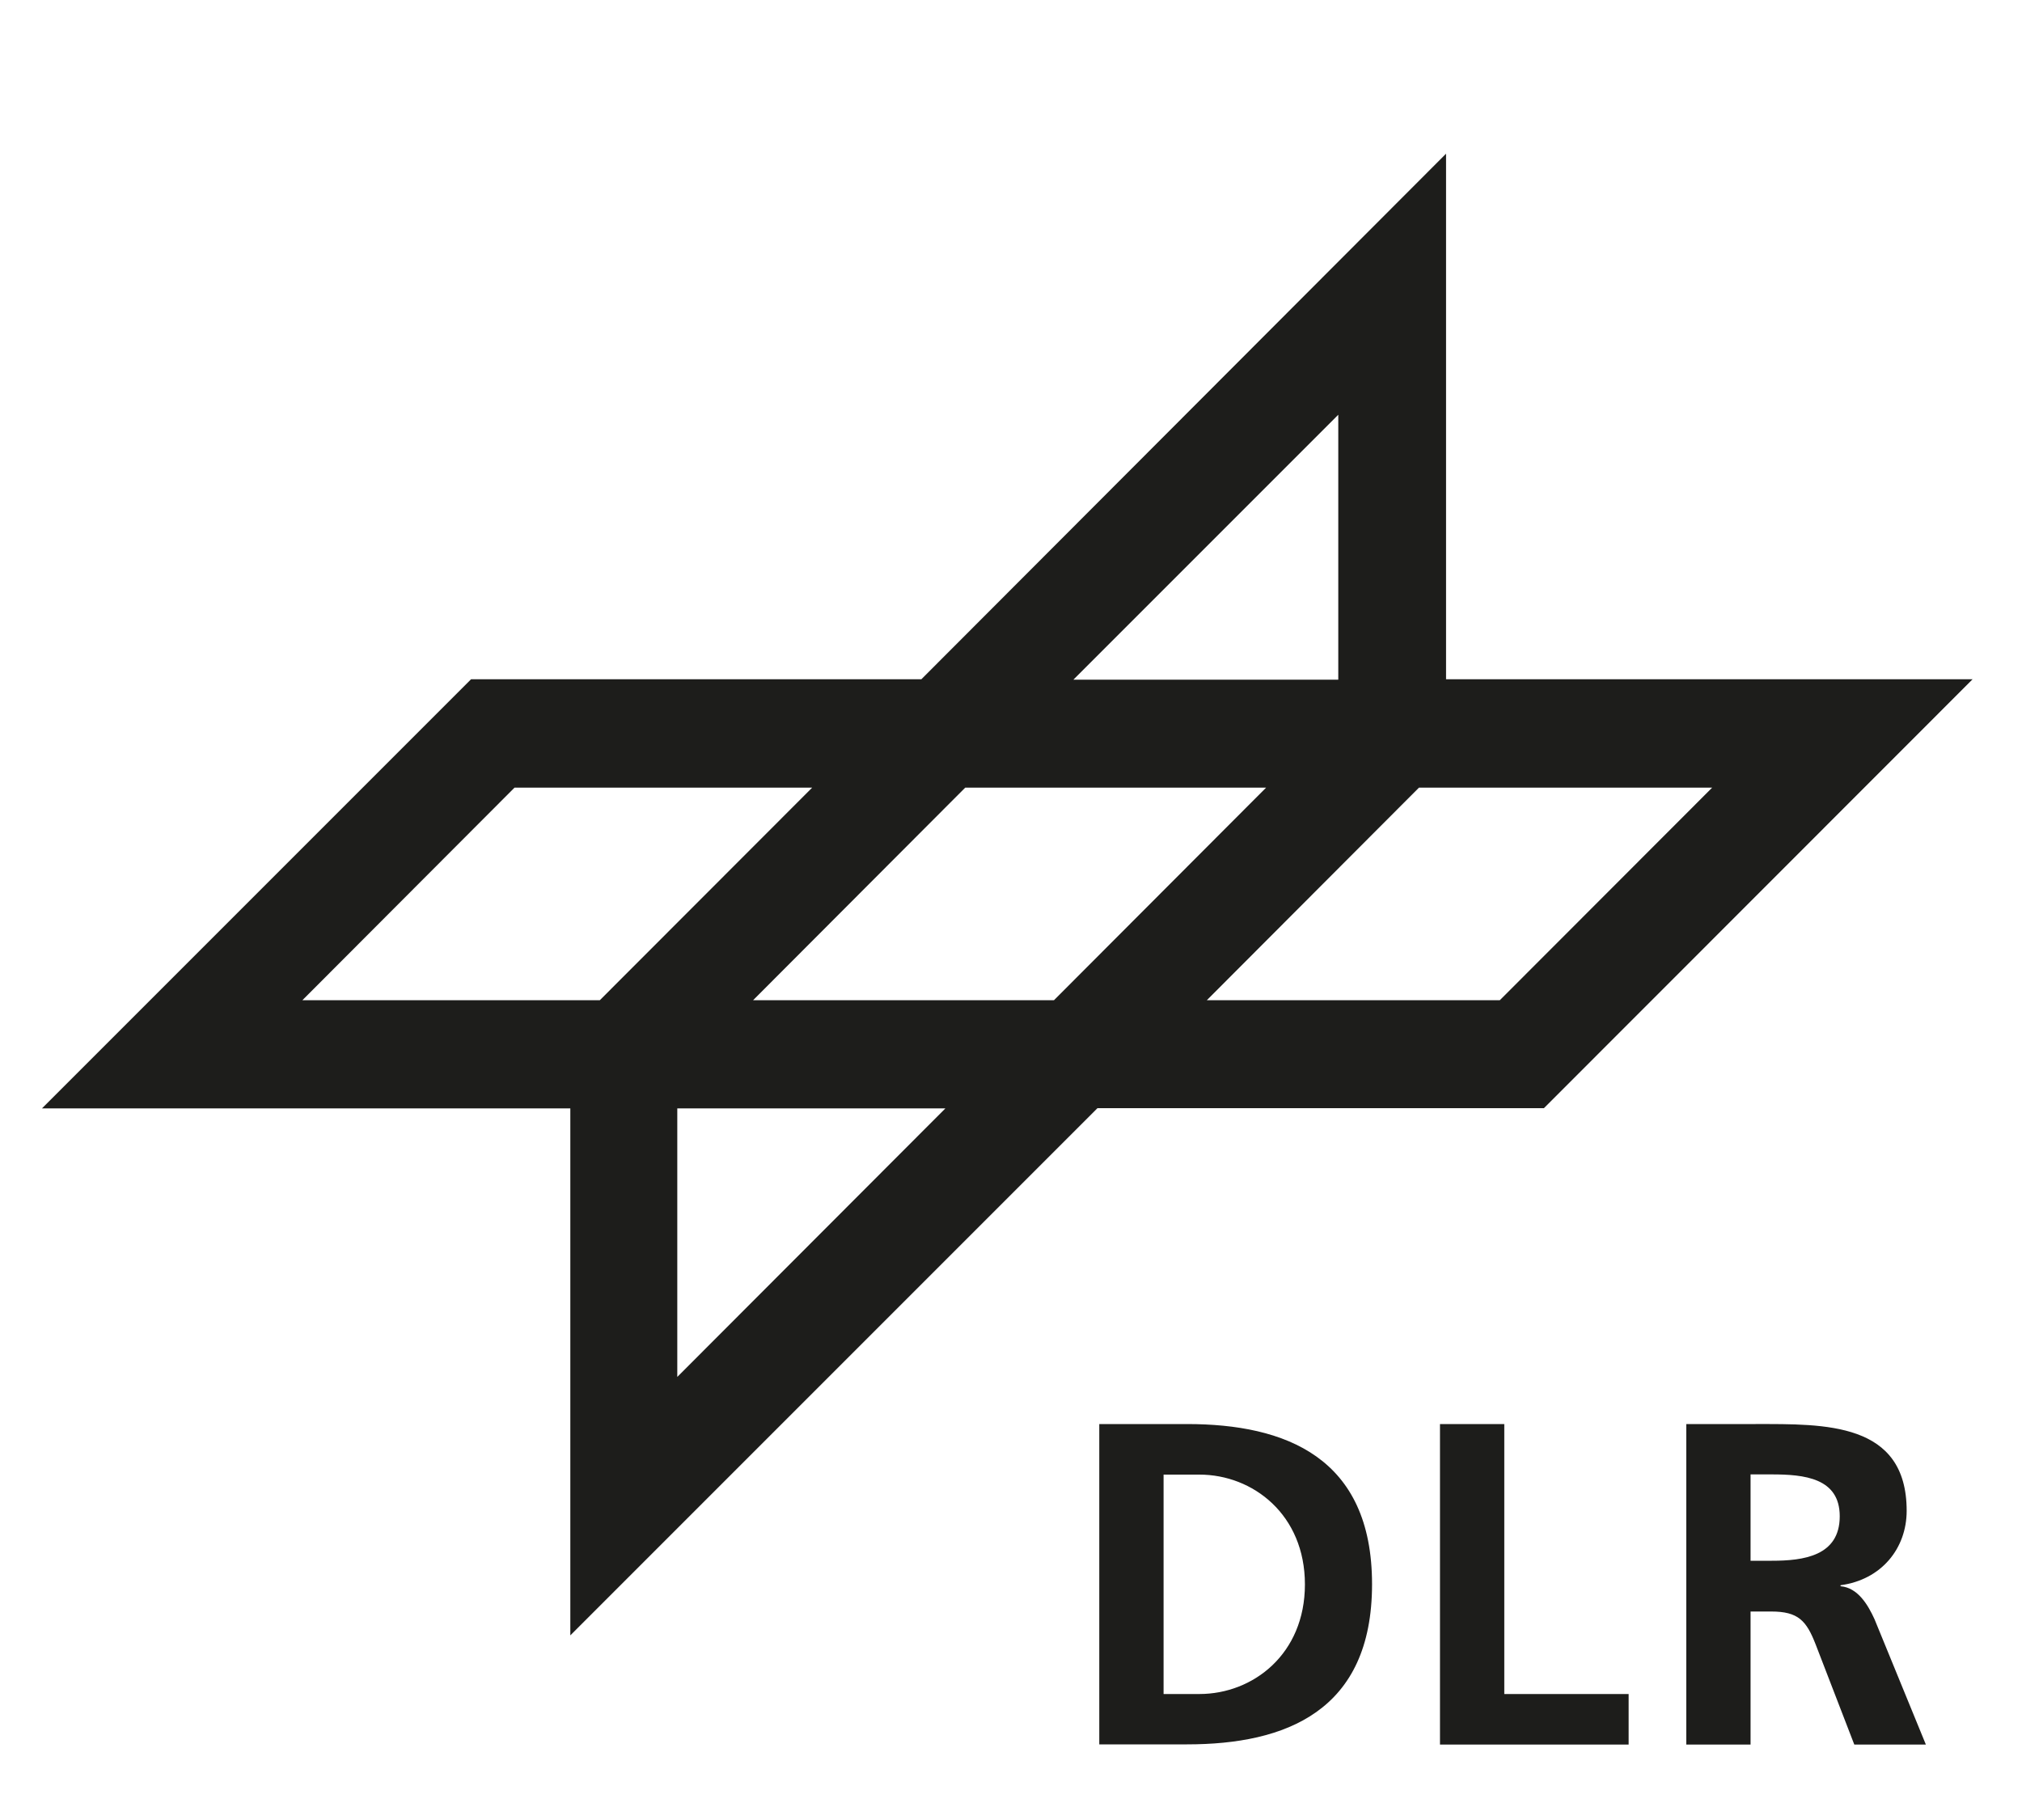 <?xml version="1.0" encoding="UTF-8" standalone="no"?><!DOCTYPE svg PUBLIC "-//W3C//DTD SVG 1.1//EN" "http://www.w3.org/Graphics/SVG/1.1/DTD/svg11.dtd"><svg width="100%" height="100%" viewBox="0 0 100 90" version="1.1" xmlns="http://www.w3.org/2000/svg" xmlns:xlink="http://www.w3.org/1999/xlink" xml:space="preserve" xmlns:serif="http://www.serif.com/" style="fill-rule:evenodd;clip-rule:evenodd;stroke-linejoin:round;stroke-miterlimit:2;"><rect id="DLR-Logo" x="0" y="0" width="100" height="90" style="fill:none;"/><clipPath id="_clip1"><rect x="0" y="0" width="100" height="90"/></clipPath><g clip-path="url(#_clip1)"><clipPath id="_clip2"><rect id="test.svg" x="-45.394" y="-40" width="190.16" height="173.23"/></clipPath><g clip-path="url(#_clip2)"><rect x="-45.394" y="-40" width="190.16" height="173.83" style="fill:none;"/><path d="M71.516,33.59l-0,-25.99l-25.95,25.99l-22.27,-0l-21.22,21.22l26.13,0l-0,26.06l26.07,-26.07l22.08,0l21.2,-21.21l-26.04,-0Zm-5.33,-13.08l-0,13.1l-13.1,-0l13.1,-13.1Zm-51.23,28.95l10.49,-10.51l14.72,-0l-10.5,10.51l-14.71,-0Zm18.54,18.63l-0,-13.28l13.26,0l-13.26,13.28Zm18.63,-18.63l-14.88,-0l10.49,-10.51l14.88,-0l-10.49,10.51Zm22.05,-0l-14.49,-0l10.49,-10.51l14.5,-0l-10.5,10.51Zm-19.81,20.96l4.34,0c4.86,0 9.15,1.64 9.15,7.92c-0,6.29 -4.29,7.92 -9.15,7.92l-4.34,0l-0,-15.84Zm3.18,13.35l1.77,0c2.65,0 5.22,-1.97 5.22,-5.42c-0,-3.45 -2.57,-5.43 -5.22,-5.43l-1.77,0l-0,10.85Zm13.67,-13.35l3.18,0l-0,13.35l6.15,0l-0,2.5l-9.33,0l-0,-15.85Zm12.18,0l3.43,0c3.41,0 7.47,-0.11 7.47,4.29c-0,1.86 -1.25,3.41 -3.27,3.68l-0,0.05c0.86,0.07 1.36,0.93 1.68,1.63l2.54,6.2l-3.54,0l-1.91,-4.95c-0.46,-1.18 -0.86,-1.63 -2.2,-1.63l-1.02,0l-0,6.58l-3.18,0l-0,-15.85Zm3.18,6.76l1.05,0c1.56,0 3.36,-0.23 3.36,-2.2c-0,-1.9 -1.77,-2.07 -3.36,-2.07l-1.05,-0l-0,4.27Z" style="fill:#1d1d1b;fill-rule:nonzero;"/></g></g></svg>
